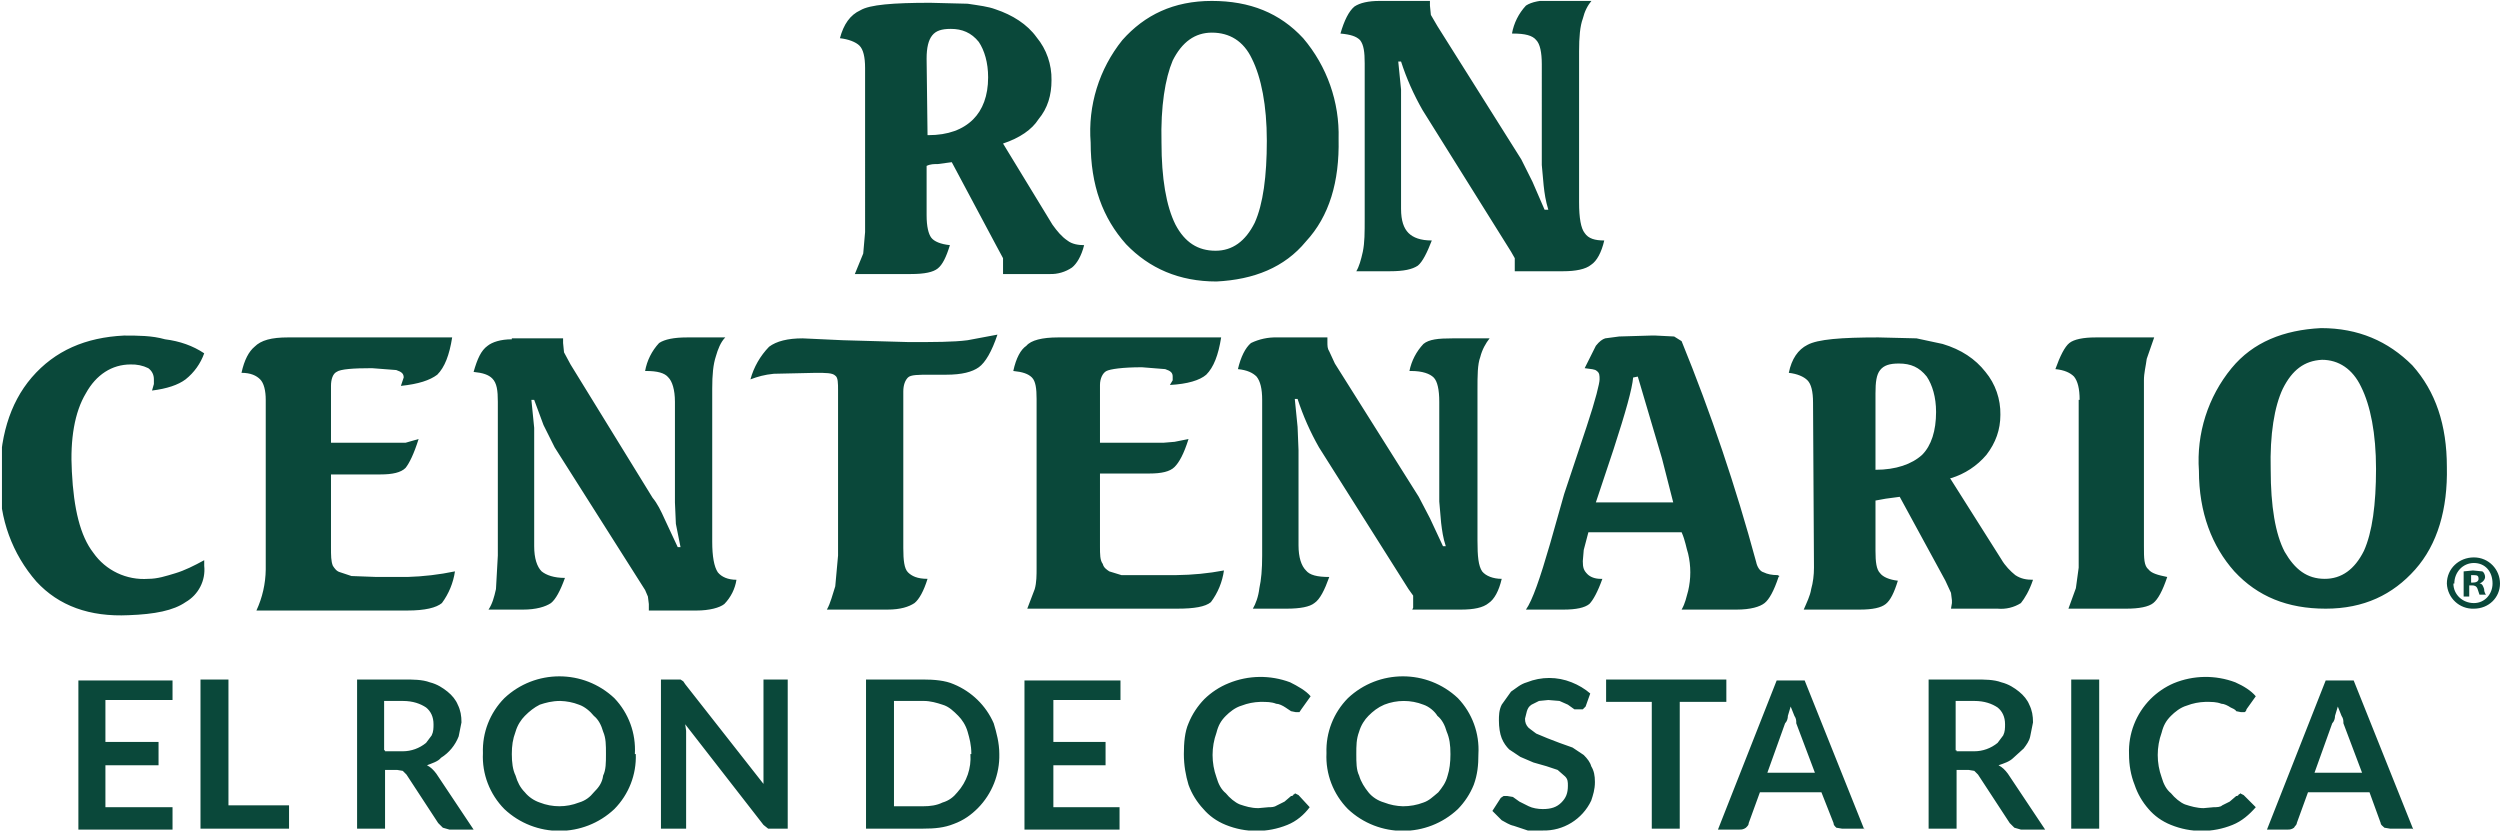 <?xml version="1.0" encoding="UTF-8"?>
<svg id="Layer_1" data-name="Layer 1" xmlns="http://www.w3.org/2000/svg" xmlns:xlink="http://www.w3.org/1999/xlink" viewBox="0 0 268.21 89.14">
  <defs>
    <style>
      .cls-1 {
        clip-path: url(#clippath);
      }

      .cls-2 {
        fill: none;
      }

      .cls-3 {
        fill: #0a483a;
      }
    </style>
    <clipPath id="clippath">
      <rect class="cls-2" x=".21" y=".1" width="268" height="89"/>
    </clipPath>
  </defs>
  <g class="cls-1">
    <path class="cls-3" d="m21.91,37.9c-.39,1.1-1.08,2.07-2,2.8-.8.6-2,1-3.6,1.2l.2-.7v-.5c0-.5-.2-.9-.6-1.2-.59-.29-1.24-.42-1.9-.4-2,0-3.7,1.1-4.8,3.1-1.2,2-1.7,4.9-1.5,8.4.2,4,.9,6.9,2.3,8.7,1.33,1.91,3.58,2.97,5.9,2.8,1,0,1.9-.3,2.9-.6s2-.8,3.1-1.4v.6c.17,1.58-.62,3.11-2,3.9-1.3.9-3.3,1.3-6.1,1.4-4.2.2-7.5-1-9.9-3.6C1.32,59.44-.07,55.63,0,51.7c-.1-4.6,1-8.4,3.4-11.2,2.5-2.9,5.8-4.3,9.9-4.5,1.5,0,3,0,4.4.4,1.6.2,3,.7,4.2,1.5Zm9-1.7h17.6c-.3,1.9-.8,3.2-1.6,4-.8.6-2,1-3.9,1.2l.2-.6.1-.3c0-.4-.2-.6-.8-.8l-2.6-.2c-2,0-3.4.1-3.8.4-.4.2-.6.8-.6,1.5v6.1h8l1.4-.4c-.5,1.6-1,2.6-1.4,3.1-.5.5-1.4.7-2.7.7h-5.3v7.8c0,.9,0,1.5.2,2,.2.3.4.6.8.7l1.2.4,2.7.1h3.3c1.71-.05,3.42-.25,5.1-.6-.18,1.23-.66,2.4-1.4,3.4-.6.5-1.8.8-3.7.8h-16.2c.64-1.38.98-2.88,1-4.4v-18.2c0-1-.2-1.8-.6-2.2s-1-.7-2-.7c.3-1.4.8-2.3,1.4-2.8.7-.7,1.8-1,3.6-1Zm24,.1h5.5v.5l.1,1,.7,1.3,8.8,14.3c.5.6.9,1.4,1.3,2.3l1.4,3h.3l-.5-2.5-.1-2.3v-10.8c0-1.3-.3-2.2-.7-2.6-.4-.5-1.2-.7-2.4-.7h-.1c.2-1.12.72-2.16,1.5-3,.6-.4,1.6-.6,3-.6h4.1c-.5.5-.8,1.3-1,2-.3.9-.4,2-.4,3.5v16.4c0,1.6.2,2.7.6,3.3.4.5,1.1.8,2,.8-.15.98-.61,1.89-1.3,2.6-.5.4-1.6.7-3,.7h-5.1v-.7l-.1-.8-.3-.7-9.7-15.3-1.2-2.4-1-2.7h-.3l.3,3v12.7c0,1.3.3,2.2.8,2.7.5.4,1.3.7,2.5.7-.5,1.4-1,2.3-1.5,2.7-.6.4-1.6.7-3,.7h-3.7c.4-.6.6-1.3.8-2.2l.2-3.6v-16.5c0-1.2-.1-2-.6-2.5-.4-.4-1-.6-2-.7.4-1.4.8-2.3,1.5-2.8.5-.4,1.4-.7,2.6-.7v-.1Zm52.1-.4c-.6,1.8-1.3,3-2,3.5s-1.8.8-3.5.8h-1.7c-1.3,0-2.1,0-2.4.3s-.5.8-.5,1.5v16.8c0,1.3.1,2.2.5,2.6.4.4,1,.7,2.1.7-.4,1.3-.9,2.2-1.4,2.6-.6.4-1.5.7-2.9.7h-6.5c.4-.7.6-1.6.9-2.5l.3-3.3v-17.7c0-.8,0-1.4-.3-1.6-.3-.3-1-.3-2.1-.3l-4.5.1c-1,.1-1.7.3-2.5.6.36-1.32,1.05-2.52,2-3.5.8-.6,2-.9,3.6-.9l4.3.2,7.1.2c2.7,0,4.8,0,6.3-.2l3.2-.6Zm6.4.3h17.6c-.3,1.9-.8,3.2-1.6,4-.7.6-2,1-3.9,1.1l.3-.5v-.4c0-.4-.2-.6-.8-.8l-2.5-.2c-2.1,0-3.4.2-3.8.4s-.7.8-.7,1.5v6.2h6.8l1.2-.1,1.5-.3c-.5,1.6-1,2.5-1.5,3s-1.4.7-2.7.7h-5.3v7.8c0,.9,0,1.5.3,1.9.1.4.4.6.7.8l1.3.4h5.9c1.71-.02,3.42-.18,5.1-.5-.17,1.23-.65,2.4-1.4,3.4-.6.5-1.8.7-3.6.7h-16.1l.8-2.1c.2-.7.2-1.5.2-2.3v-18.1c0-1.1-.1-1.9-.5-2.3-.4-.4-1-.6-2-.7.3-1.4.8-2.3,1.4-2.7.5-.6,1.7-.9,3.4-.9h-.1Zm23.6,0h5.4v.5c0,.4,0,.7.2,1l.6,1.3,9,14.3,1.2,2.3,1.4,3h.3c-.3-.9-.4-1.7-.5-2.5l-.2-2.3v-10.7c0-1.3-.2-2.2-.6-2.6-.4-.4-1.2-.7-2.4-.7h-.2c.22-1.09.74-2.09,1.5-2.9.6-.5,1.6-.6,3.1-.6h4c-.4.5-.8,1.2-1,2-.3.8-.3,2-.3,3.5v16.2c0,1.7.1,2.7.5,3.3.4.5,1.2.8,2.1.8-.3,1.3-.8,2.2-1.4,2.6-.6.5-1.6.7-3,.7h-5.2l.1-.2v-1.3l-.5-.7-9.6-15.2c-.94-1.65-1.71-3.39-2.3-5.2h-.3l.3,3,.1,2.5v10.2c0,1.3.3,2.2.8,2.7.4.5,1.2.7,2.5.7-.5,1.4-1,2.4-1.6,2.8-.5.4-1.5.6-3,.6h-3.6c.3-.5.6-1.3.7-2.2.2-.9.3-2,.3-3.5v-16.7c0-1.2-.2-2-.6-2.5-.4-.4-1-.7-2-.8.3-1.3.8-2.3,1.4-2.8.87-.42,1.83-.63,2.8-.6Zm53.8,25.7c-.5,1.5-1,2.4-1.5,2.8s-1.5.7-3,.7h-5.9c.4-.7.5-1.3.7-2,.31-1.32.31-2.68,0-4-.2-.6-.3-1.4-.7-2.3h-10l-.5,1.9-.1,1.2c0,.7.1,1,.5,1.4.3.3.8.5,1.4.5h.2c-.5,1.4-1,2.3-1.4,2.7-.5.4-1.4.6-2.8.6h-4c.7-1,1.5-3.3,2.6-7.1l1.5-5.3,2.4-7.2c1-3,1.4-4.7,1.4-5.1s0-.7-.3-.9c-.2-.2-.6-.2-1.3-.3l1.2-2.4c.4-.5.7-.7,1-.8l1.5-.2,3.4-.1h.5l2,.1.8.5c3.15,7.73,5.82,15.64,8,23.7.1.5.4,1,.8,1.1.4.2.9.3,1.5.3l.2.1-.1.1Zm-15.6-21.4c-.1,1.2-.8,3.7-2.1,7.7l-1.9,5.7h8.3l-1.2-4.7-2.6-8.8-.5.1Zm34,10.8l5.5,8.7c.4.7,1,1.3,1.5,1.7.6.4,1.2.5,1.9.5-.4,1.2-.9,2-1.3,2.5-.74.47-1.62.68-2.5.6h-5l.1-.6v-.3l-.1-.8-.6-1.3-4.9-9-1.5.2-1.1.2v5.4c0,1.2.1,2,.5,2.4.3.4,1,.7,1.9.8-.4,1.3-.8,2.1-1.3,2.5-.5.4-1.4.6-2.8.6h-6c.3-.7.7-1.5.8-2.2.2-.7.3-1.5.3-2.3l-.1-17.7c0-1.2-.2-2-.6-2.4-.4-.4-1.1-.7-2-.8.3-1.5,1-2.5,2-3,1.1-.6,3.6-.8,7.6-.8l4.1.1,2.8.6c2,.6,3.5,1.6,4.6,3,1.07,1.29,1.63,2.92,1.6,4.6,0,1.6-.5,3-1.5,4.3-1,1.18-2.32,2.05-3.8,2.5h-.1Zm-8-.9c2.2,0,3.9-.6,5-1.6,1-1,1.5-2.6,1.5-4.6,0-1.6-.4-2.9-1-3.8-.8-1-1.7-1.4-3-1.4-1,0-1.6.2-2,.7s-.5,1.3-.5,2.5v8.3-.1Zm21.9-7.5c0-1.2-.2-2-.6-2.5-.4-.4-1-.7-2-.8.5-1.4,1-2.4,1.5-2.8.5-.4,1.5-.6,2.8-.6h6.3l-.8,2.3c-.1.8-.3,1.5-.3,2.3v17.8c0,1.3,0,2.1.5,2.5.3.4,1,.6,2,.8-.5,1.5-1,2.4-1.5,2.8s-1.5.6-2.9.6h-6.2l.8-2.2.3-2.2v-18h.1Zm35.7-3.7c-2.6-2.6-5.8-4-9.8-4-4,.2-7.3,1.5-9.6,4.3-2.53,3.08-3.78,7.02-3.5,11,0,4.5,1.4,8.1,3.8,10.8,2.5,2.7,5.7,4,9.8,4s7.2-1.5,9.6-4.2,3.5-6.5,3.4-11c0-4.5-1.2-8.1-3.7-10.9h0Zm-5.2,19.9c-1,2-2.4,3-4.2,3-1.9,0-3.2-1-4.3-2.9-1-1.9-1.5-4.9-1.5-8.8-.1-3.8.4-6.8,1.3-8.7,1-2,2.3-3,4.2-3.1,1.8,0,3.3,1,4.2,2.9,1,2,1.6,5,1.6,8.8s-.4,6.8-1.3,8.8Zm14.6,3.5c0,1.5-1.2,2.7-2.8,2.7-1.55.06-2.84-1.15-2.9-2.7,0,0,0,0,0,0,0-1.6,1.3-2.8,2.9-2.8s2.8,1.3,2.8,2.8Zm-5,0c0,1.2,1,2.1,2.2,2.1s2-1,2-2.1c0-1.3-.8-2.2-2-2.2s-2.1,1-2.1,2.2h-.1Zm1.8,1.4h-.7v-2.7l1-.1,1,.1c.2.1.3.4.3.6,0,.3-.3.6-.6.7.3,0,.4.3.5.6,0,.4.2.6.2.6h-.7l-.2-.6c-.1-.3-.3-.4-.6-.4h-.3v1.2h.1Zm0-1.5h.3c.3,0,.6-.1.6-.4s-.1-.4-.5-.4h-.3v.8s-.1,0-.1,0ZM107.61,15.4l5.3,8.7c.5.7,1,1.3,1.6,1.7.5.4,1.2.5,1.8.5-.3,1.2-.8,2-1.3,2.4-.7.48-1.55.73-2.4.7h-5v-1.7l-.7-1.3-4.8-9-1.5.2c-.4,0-.8,0-1.2.2v5.3c0,1.2.2,2,.5,2.4s1,.7,2,.8c-.4,1.3-.8,2.1-1.3,2.5s-1.4.6-2.9.6h-6l.9-2.2.2-2.3V7.3c0-1.2-.2-2-.6-2.4s-1.2-.7-2.1-.8c.4-1.5,1.1-2.5,2.2-3,1-.6,3.5-.8,7.5-.8l4,.1c1.3.2,2.2.3,3,.6,1.8.6,3.4,1.6,4.4,3,1.07,1.29,1.63,2.92,1.6,4.6,0,1.6-.4,3-1.4,4.2-.7,1.1-2,2-3.8,2.6Zm-8-.9c2.1,0,3.7-.6,4.8-1.7,1-1,1.6-2.5,1.6-4.5,0-1.6-.4-2.9-1-3.8-.8-1-1.8-1.4-3-1.4-1,0-1.6.2-2,.7-.4.5-.6,1.3-.6,2.5l.1,8.2h.1Zm40.2-10.4c-2.5-2.7-5.7-4-9.8-4s-7.2,1.5-9.6,4.2c-2.49,3.1-3.71,7.03-3.4,11,0,4.6,1.3,8.1,3.8,10.9,2.5,2.6,5.7,4,9.7,4,4-.2,7.3-1.5,9.6-4.3,2.5-2.7,3.6-6.4,3.5-11,.11-3.95-1.24-7.79-3.8-10.8Zm-5.2,19.8c-1,2-2.4,3-4.2,3-1.9,0-3.3-.9-4.3-2.8-1-2-1.5-5-1.5-8.8-.1-3.9.4-6.9,1.2-8.8,1-2,2.4-3,4.2-3,1.9,0,3.4.9,4.3,2.8,1,2,1.6,5,1.6,8.8s-.4,6.8-1.3,8.8ZM148.01.1h5.4v.5l.1,1,.7,1.2,9,14.3,1.2,2.4,1.3,3h.4c-.3-1-.4-1.7-.5-2.6l-.2-2.2V6.9c0-1.3-.2-2.2-.6-2.6-.4-.5-1.2-.7-2.5-.7h-.1c.2-1.12.72-2.16,1.5-3,.6-.4,1.6-.6,3-.6h4.1c-.5.6-.8,1.2-1,2-.3.8-.4,2-.4,3.5v16.2c0,1.7.2,2.8.6,3.3.4.6,1.1.8,2.1.8-.3,1.3-.8,2.2-1.4,2.6-.6.5-1.7.7-3,.7h-5.2v-1.4l-.4-.7-9.5-15.2c-.94-1.65-1.72-3.39-2.3-5.2h-.3l.3,3v12.8c0,1.3.3,2.1.8,2.6s1.3.8,2.5.8c-.5,1.3-1,2.3-1.5,2.7-.6.4-1.5.6-3,.6h-3.6c.3-.5.5-1.2.7-2.1.2-1,.2-2,.2-3.6V6.8c0-1.2-.1-2-.5-2.5-.4-.4-1-.6-2.1-.7.4-1.4.9-2.4,1.5-2.9.6-.4,1.5-.6,2.7-.6ZM18.51,72.9v2.2h-7.2v4.5h5.7v2.5h-5.7v4.5h7.2v2.4h-10.1v-16h10.1v-.1Zm6,13.5h6.5v2.5h-9.5v-16h3v13.5Zm16.8-3.8v6.3h-3v-16h5c1,0,2,0,2.8.3.8.2,1.4.6,1.9,1s.9.9,1.1,1.4c.3.6.4,1.2.4,1.9l-.3,1.5c-.37.95-1.03,1.76-1.9,2.3-.3.4-1,.6-1.5.8.4.2.7.5,1,.9l4,6h-2.6l-.7-.2-.5-.5-3.4-5.2-.4-.4-.6-.1h-1.4.1Zm0-2h1.9c.91,0,1.79-.32,2.5-.9l.6-.8c.2-.4.2-.8.2-1.2,0-.8-.3-1.4-.8-1.8-.6-.4-1.4-.7-2.5-.7h-2v5.3h.1v.1Zm26.9.3c.08,2.2-.75,4.33-2.3,5.9-3.31,3.12-8.49,3.12-11.8,0-1.57-1.59-2.41-3.77-2.3-6-.08-2.2.75-4.33,2.3-5.9,3.31-3.12,8.49-3.12,11.8,0,1.54,1.61,2.33,3.78,2.2,6h.1Zm-3.2,0c0-1,0-1.7-.3-2.4-.2-.7-.5-1.3-1-1.7-.4-.5-1-1-1.6-1.2-.64-.25-1.32-.38-2-.4-.9,0-1.6.2-2.2.4-.6.3-1.1.7-1.6,1.2-.4.4-.8,1-1,1.7-.3.8-.4,1.5-.4,2.4s.1,1.7.4,2.3c.2.7.5,1.3,1,1.8.4.5,1,.9,1.6,1.1,1.35.53,2.85.53,4.2,0,.7-.2,1.2-.6,1.6-1.1.5-.5.9-1,1-1.8.3-.6.3-1.4.3-2.3Zm7.8-8h.2l.3.2.2.3,8.4,10.7v-11.2h2.6v16h-2.1l-.5-.4-8.4-10.8.1.7v10.5h-2.7v-16s1.9,0,1.9,0Zm34.4,8c.05,2.16-.78,4.26-2.3,5.8-.7.7-1.5,1.3-2.6,1.7-1,.4-2,.5-3.3.5h-6.1v-16h6.1c1.2,0,2.4.1,3.3.5,1.92.79,3.47,2.29,4.3,4.2.3,1,.6,2.1.6,3.3Zm-3,0c0-1-.2-1.7-.4-2.4s-.6-1.3-1-1.7c-.5-.5-1-1-1.7-1.2-.6-.2-1.3-.4-2-.4h-3.2v11.3h3.1c.8,0,1.5-.1,2.1-.4.7-.2,1.2-.6,1.6-1.1,1.01-1.12,1.51-2.6,1.4-4.1h.1Zm16-8v2.2h-7.2v4.5h5.6v2.5h-5.6v4.5h7.1v2.4h-10.2v-16h10.3v-.1Zm18.7,12.2l.4.2,1.2,1.3c-.6.8-1.4,1.5-2.4,1.9-2.12.86-4.48.86-6.6,0-1-.4-1.8-1-2.4-1.7-.7-.75-1.25-1.63-1.6-2.6-.3-1-.5-2.1-.5-3.3s.1-2.4.5-3.3c.39-.97.97-1.85,1.7-2.6.75-.73,1.63-1.31,2.6-1.7,2.11-.87,4.47-.9,6.6-.1.8.4,1.7.9,2.2,1.5l-1,1.4-.2.3h-.4l-.5-.1-.6-.4c-.3-.2-.7-.4-1-.4-.5-.2-1-.2-1.7-.2-.68.02-1.36.15-2,.4-.7.2-1.3.7-1.7,1.1-.5.5-.8,1-1,1.8-.56,1.55-.56,3.25,0,4.8.2.7.5,1.3,1,1.7.4.5,1,1,1.5,1.2.6.2,1.2.4,2,.4l1.1-.1c.3,0,.6,0,.9-.2l.8-.4.7-.6c.1,0,.2,0,.3-.2h.1v-.1Zm19.7-4.2c0,1.2-.1,2.2-.5,3.3-.39.97-.97,1.85-1.7,2.6-3.31,3.12-8.49,3.12-11.8,0-1.57-1.59-2.41-3.77-2.3-6-.08-2.2.75-4.33,2.3-5.9,3.31-3.12,8.49-3.12,11.8,0,1.54,1.61,2.33,3.78,2.2,6Zm-3,0c0-1-.1-1.7-.4-2.4-.2-.7-.5-1.3-1-1.7-.3-.5-.9-1-1.5-1.2-1.35-.53-2.85-.53-4.2,0-.7.3-1.2.7-1.7,1.2-.4.4-.8,1-1,1.7-.3.8-.3,1.5-.3,2.4s0,1.7.3,2.3c.2.7.6,1.3,1,1.8s1,.9,1.7,1.1c.64.25,1.32.38,2,.4.75,0,1.5-.13,2.2-.4.6-.2,1-.6,1.6-1.1.4-.5.8-1,1-1.8.2-.6.3-1.4.3-2.3h0Zm14.5-5.1l-.3.3h-.9l-.7-.5-.9-.4-1.2-.1-1,.1-.8.4c-.3.2-.4.4-.5.7l-.2.8c0,.4.1.7.4,1l.8.6,1.2.5,1.3.5,1.4.5,1.2.8c.4.4.7.8.8,1.2.3.5.4,1,.4,1.7,0,.8-.2,1.4-.4,2-.95,2-2.99,3.26-5.2,3.2h-1.6l-1.5-.5c-.5-.1-.9-.4-1.3-.6l-1-1,.9-1.4.3-.2h.4l.6.1.7.5,1,.5c.4.2,1,.3,1.5.3.9,0,1.5-.2,2-.7s.7-1,.7-1.8c0-.4,0-.7-.3-1l-.8-.7-1.2-.4-1.4-.4-1.4-.6-1.2-.8c-.3-.3-.6-.7-.8-1.2s-.3-1.2-.3-1.9c0-.5,0-1.1.3-1.7l1-1.4c.6-.4,1-.8,1.7-1,1.54-.62,3.26-.62,4.8,0,.73.29,1.41.69,2,1.2l-.5,1.4Zm15.1-2.9v2.4h-5v13.6h-3v-13.6h-4.9v-2.4s12.9,0,12.9,0Zm14.8,16h-2.4l-.6-.1c-.2-.2-.3-.3-.3-.5l-1.3-3.3h-6.6l-1.2,3.3c0,.2-.1.3-.3.5-.2.15-.45.22-.7.2h-2.3l6.3-16h3l6.4,16v-.1Zm-10.4-6h5.1l-2-5.3c0-.3,0-.5-.2-.8l-.4-1-.3,1c0,.3-.1.6-.3.8l-1.9,5.3h0Zm20.3-.3v6.3h-3v-16h5c1,0,2,0,2.8.3.8.2,1.4.6,1.9,1s.9.9,1.1,1.4c.3.6.4,1.2.4,1.9l-.3,1.5c-.1.5-.4.9-.7,1.3l-1.1,1c-.4.4-1,.6-1.6.8.4.2.7.5,1,.9l4,6h-2.6l-.7-.2-.5-.5-3.4-5.2-.4-.4-.6-.1h-1.3Zm0-2h1.9c.91,0,1.79-.32,2.5-.9l.6-.8c.2-.4.2-.8.2-1.2,0-.8-.3-1.4-.8-1.8-.6-.4-1.4-.7-2.5-.7h-2v5.3h.1v.1Zm15.3-7.7h-3v16h3v-16Zm15.1,12.2l.4.2,1.3,1.3c-.7.8-1.5,1.5-2.5,1.9-2.12.86-4.48.86-6.6,0-1-.4-1.8-1-2.4-1.7-.67-.76-1.18-1.64-1.5-2.6-.4-1-.6-2.1-.6-3.3-.08-2.2.75-4.33,2.3-5.9.72-.72,1.57-1.3,2.5-1.7,2.11-.87,4.47-.9,6.6-.1.9.4,1.7.9,2.2,1.5l-1,1.4s0,.2-.2.3h-.4l-.5-.1c-.1-.2-.4-.3-.6-.4-.3-.2-.7-.4-1-.4-.5-.2-1-.2-1.7-.2-.68.02-1.36.15-2,.4-.7.2-1.3.7-1.7,1.1-.5.5-.8,1-1,1.8-.56,1.55-.56,3.25,0,4.8.2.7.5,1.3,1,1.7.4.5,1,1,1.5,1.2.6.2,1.3.4,2,.4l1.1-.1c.3,0,.7,0,.9-.2l.8-.4.7-.6c.1,0,.2,0,.3-.2h.1v-.1Zm18.5,3.8h-2.4l-.6-.1c-.2-.2-.4-.3-.4-.5l-1.2-3.3h-6.6l-1.2,3.3c0,.2-.2.3-.3.5-.2.15-.45.22-.7.2h-2.2l6.3-16h3l6.4,16-.1-.1Zm-10.5-6h5.1l-2-5.3c0-.3,0-.5-.2-.8l-.4-1-.3,1c0,.3-.1.6-.3.8l-1.9,5.3h0Z"/>
  </g>
</svg>